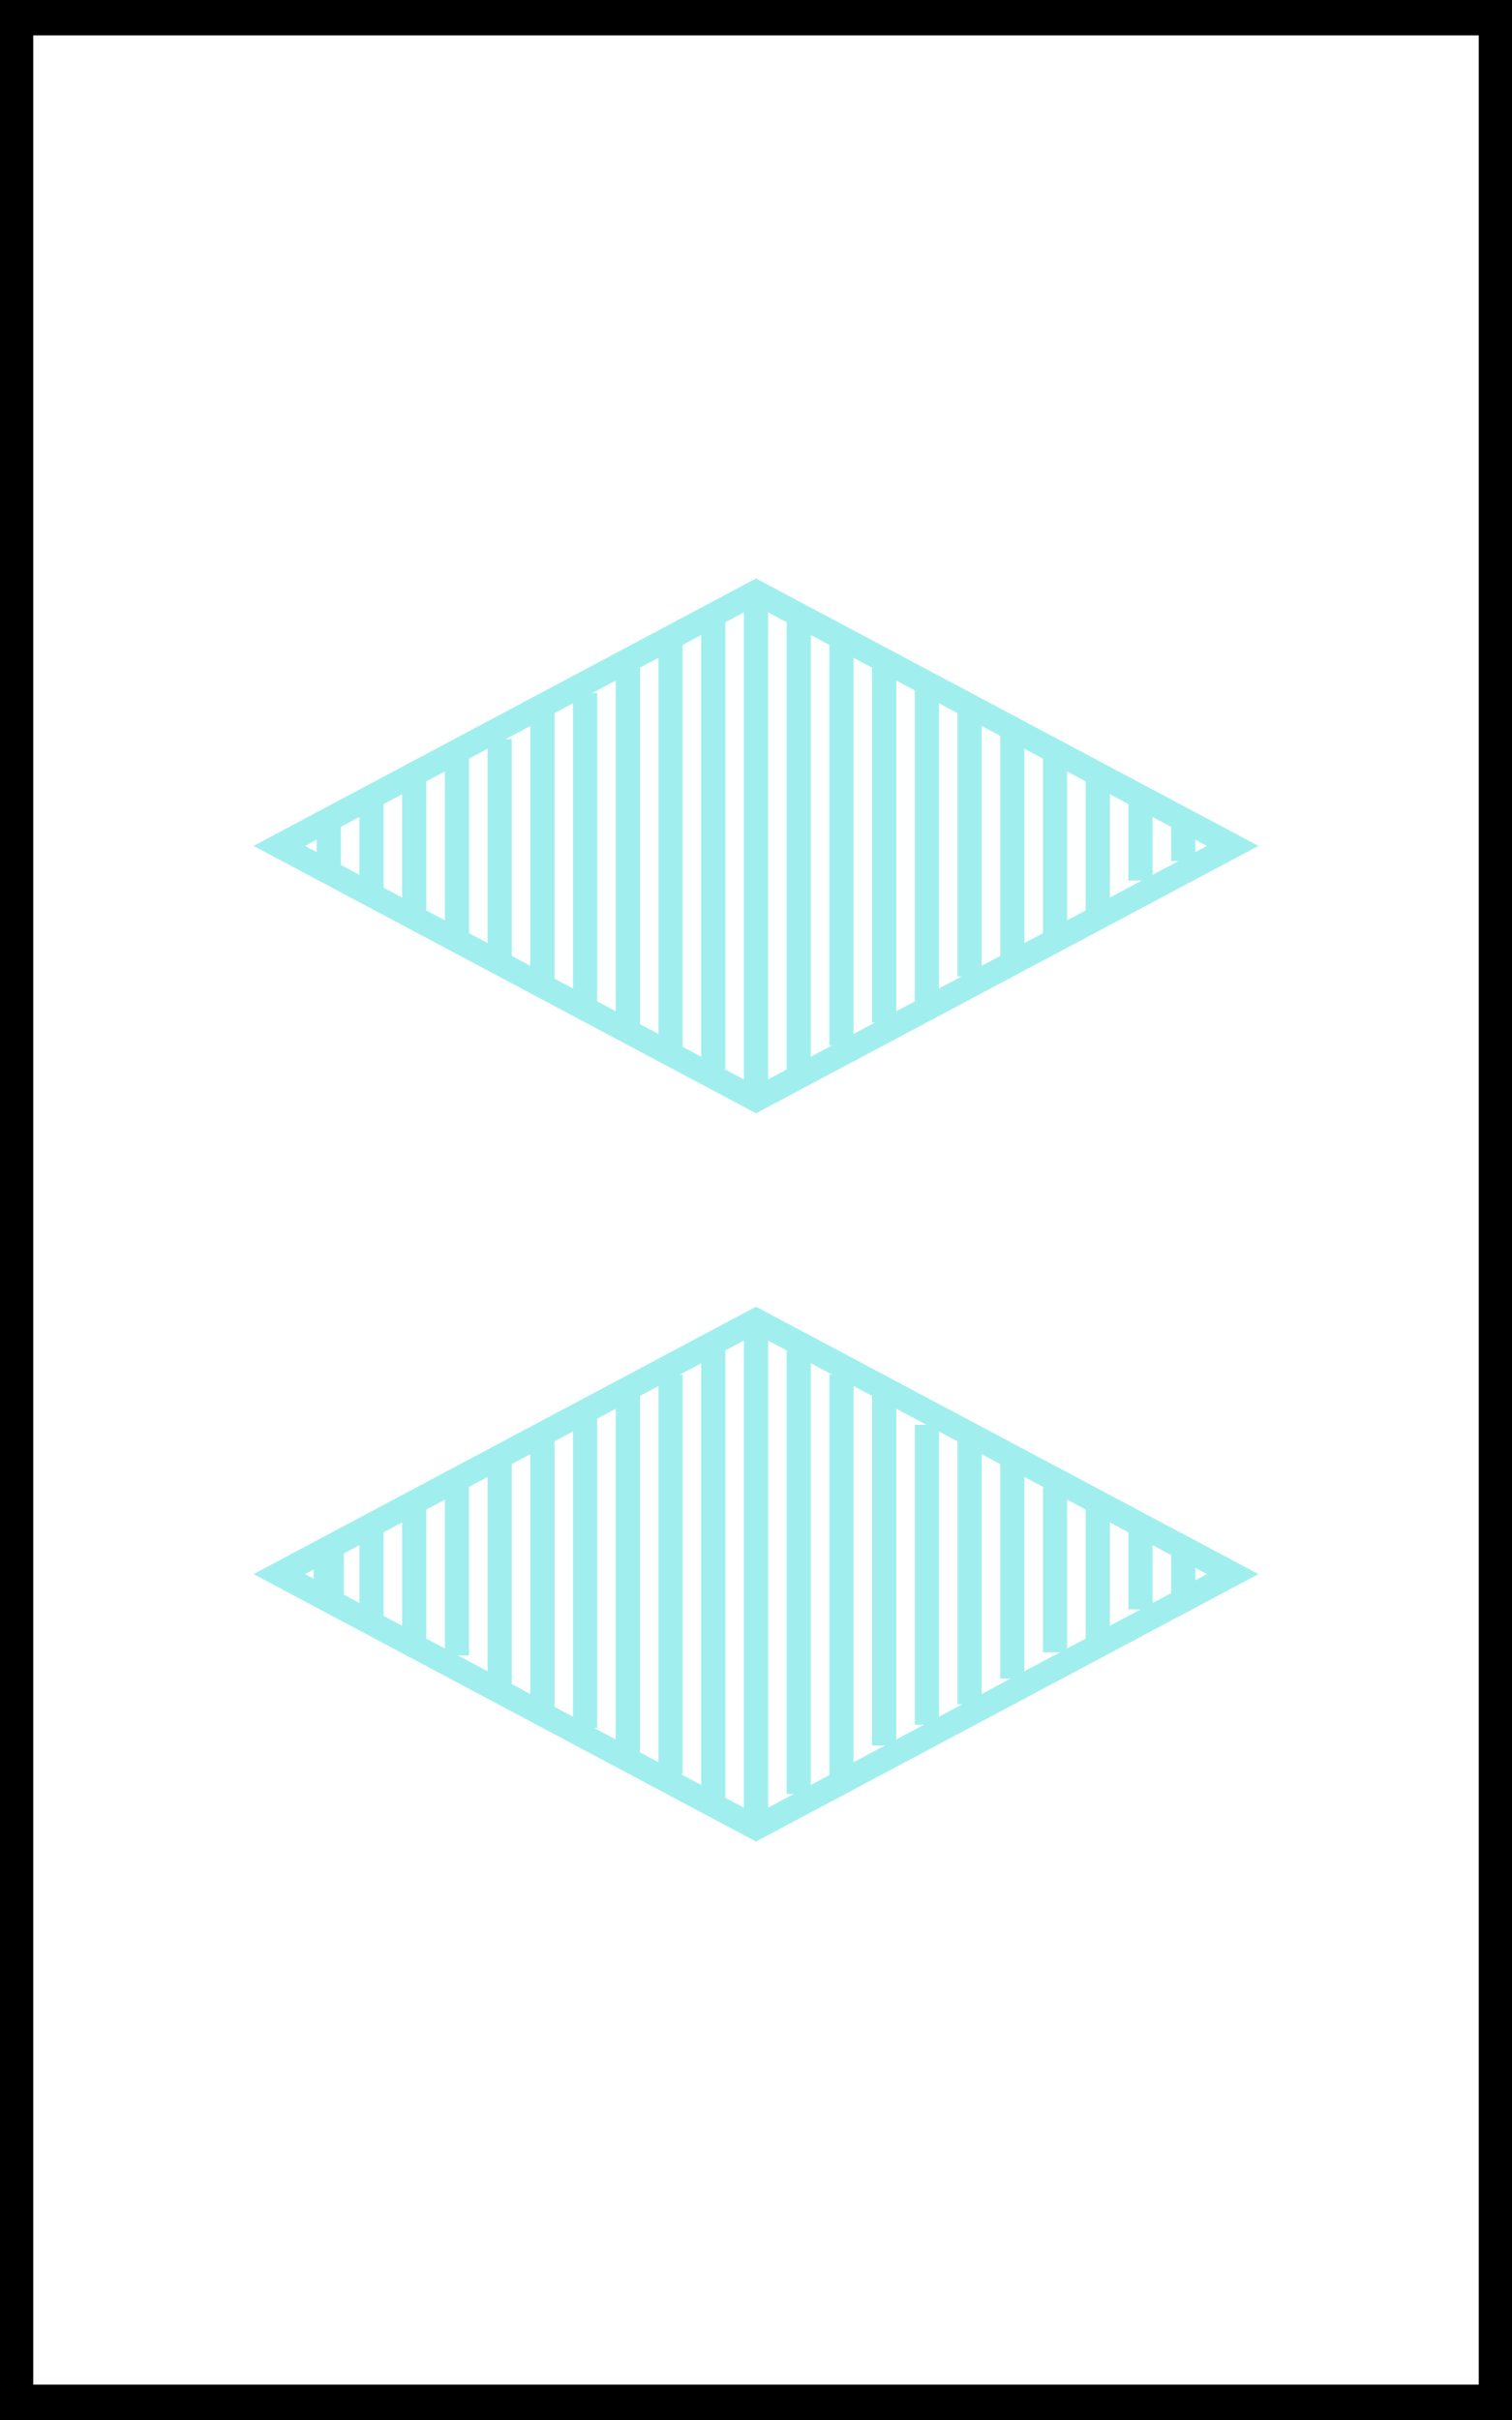 <?xml version="1.0" encoding="UTF-8" standalone="no"?>
<!DOCTYPE svg PUBLIC "-//W3C//DTD SVG 1.1//EN" "http://www.w3.org/Graphics/SVG/1.1/DTD/svg11.dtd">
<svg version="1.1" xmlns="http://www.w3.org/2000/svg" xmlns:xlink="http://www.w3.org/1999/xlink" preserveAspectRatio="xMidYMid meet" viewBox="0 0 250 400" width="250" height="400"><rect x="0" y="0" width="250" height="400" fill="#808080" stroke="none"/><defs><path d="M2.5 2.85L247.5 2.85L247.5 397.15L2.5 397.15L2.5 2.85Z" id="e81l8CrqD6"></path><path d="M551.06 -108.61L630.71 -150L551.06 -191.39L471.42 -150L551.06 -108.61Z" id="bCNZ6xd4x"></path><path d="M125 181.75L203.82 139.82L125 97.88L46.18 139.82L125 181.75Z" id="afFYXnUBW"></path><path d="M125 302.12L203.82 260.18L125 218.25L46.18 260.18L125 302.12Z" id="cGJI8PnF"></path><path d="M54.36 143.42L54.36 134.16" id="azBll7AQI"></path><path d="M61.43 147.78L61.43 131.92" id="b2279KkeYA"></path><path d="M68.49 152.34L68.49 128.16" id="bqXkQqTFj"></path><path d="M75.55 154.86L75.55 123.81" id="aJslJZfHG"></path><path d="M82.62 159.15L82.62 122.17" id="b4CkhAWNQ"></path><path d="M89.68 162.49L89.68 116.18" id="a3ovXYRlwP"></path><path d="M96.74 165.96L96.74 114.54" id="d3KjNCYTkP"></path><path d="M103.81 170.66L103.81 108.55" id="c1mGLLDp0o"></path><path d="M110.87 173.93L110.87 104.69" id="b1JWhRAmde"></path><path d="M117.94 176.65L117.94 101.47" id="cGHq3RzZz"></path><path d="M125 181.01L125 99.29" id="g3mlnvwmMu"></path><path d="M132.06 177.2L132.06 100.92" id="afgwLoUka"></path><path d="M139.13 172.77L139.13 106.37" id="a1Ycpk60zu"></path><path d="M146.19 169.03L146.19 109.64" id="abztbPoEd"></path><path d="M153.26 165.96L153.26 113.45" id="bSqkUO6HM"></path><path d="M160.32 161.4L160.32 116.72" id="cYY3eA6mn"></path><path d="M167.38 159.15L167.38 119.99" id="eoLprIhFl"></path><path d="M174.45 154.86L174.45 125.11" id="c2SwFBNvex"></path><path d="M181.51 150.5L181.51 128.16" id="b1aDBjdnVZ"></path><path d="M188.57 145.54L188.57 131.92" id="a2gc7L0FwF"></path><path d="M195.64 142.33L195.64 135.79" id="gbLLbQ6dG"></path><path d="M54.36 264.37L54.36 255.65" id="izGhUz87"></path><path d="M61.43 268.08L61.43 252.39" id="h1Qi0oGF78"></path><path d="M68.49 272L68.49 247.66" id="g58cy4uIcb"></path><path d="M75.55 273.63L75.55 245.3" id="bmhO8Sbp3"></path><path d="M82.62 279.08L82.62 240.85" id="anVuj6HlS"></path><path d="M89.68 283.44L89.68 237.13" id="bhlzw9ew"></path><path d="M96.74 285.62L96.74 234.04" id="chIPRzo99"></path><path d="M103.81 289.98L103.81 229.5" id="aO3wJ80qU"></path><path d="M110.87 293.25L110.87 227.23" id="b1i1AVHaj"></path><path d="M117.94 297.06L117.94 222.96" id="bQNFw4JL8"></path><path d="M125 302.12L125 220.42" id="cIcwTqMIL"></path><path d="M132.06 296.52L132.06 222.42" id="iAHUUWVE5"></path><path d="M139.13 293.79L139.13 227.23" id="a4G4UJhueR"></path><path d="M146.19 288.5L146.19 230.59" id="cl3x2xf8o"></path><path d="M153.26 285.08L153.26 235.5" id="f17v1qCD8"></path><path d="M160.32 281.7L160.32 237.13" id="a1fsAEzdaH"></path><path d="M167.38 277.45L167.38 240.85" id="j6NqnUZU68"></path><path d="M174.45 273.09L174.45 245.85" id="aY1QjxB43"></path><path d="M181.51 272.54L181.51 249.12" id="b7pobFDD4"></path><path d="M188.57 266.01L188.57 252.93" id="dCnZTej5H"></path><path d="M195.64 263.83L195.64 256.74" id="a7ebt23wLs"></path></defs><g><g><g><use xlink:href="#e81l8CrqD6" opacity="1" fill="#ffffff" fill-opacity="1"></use><g><use xlink:href="#e81l8CrqD6" opacity="1" fill-opacity="0" stroke="#000000" stroke-width="6" stroke-opacity="1"></use></g></g><g><g><use xlink:href="#bCNZ6xd4x" opacity="1" fill-opacity="0" stroke="#bfa0ef" stroke-width="4" stroke-opacity="1"></use></g></g><g><use xlink:href="#afFYXnUBW" opacity="1" fill="#a0efed" fill-opacity="0.01"></use><g><use xlink:href="#afFYXnUBW" opacity="1" fill-opacity="0" stroke="#a0efee" stroke-width="4" stroke-opacity="1"></use></g></g><g><g><use xlink:href="#cGJI8PnF" opacity="1" fill-opacity="0" stroke="#a0efee" stroke-width="4" stroke-opacity="1"></use></g></g><g><g><use xlink:href="#azBll7AQI" opacity="1" fill-opacity="0" stroke="#a0efee" stroke-width="4" stroke-opacity="1"></use></g></g><g><g><use xlink:href="#b2279KkeYA" opacity="1" fill-opacity="0" stroke="#a0efee" stroke-width="4" stroke-opacity="1"></use></g></g><g><g><use xlink:href="#bqXkQqTFj" opacity="1" fill-opacity="0" stroke="#a0efee" stroke-width="4" stroke-opacity="1"></use></g></g><g><g><use xlink:href="#aJslJZfHG" opacity="1" fill-opacity="0" stroke="#a0efee" stroke-width="4" stroke-opacity="1"></use></g></g><g><g><use xlink:href="#b4CkhAWNQ" opacity="1" fill-opacity="0" stroke="#a0efee" stroke-width="4" stroke-opacity="1"></use></g></g><g><g><use xlink:href="#a3ovXYRlwP" opacity="1" fill-opacity="0" stroke="#a0efee" stroke-width="4" stroke-opacity="1"></use></g></g><g><g><use xlink:href="#d3KjNCYTkP" opacity="1" fill-opacity="0" stroke="#a0efee" stroke-width="4" stroke-opacity="1"></use></g></g><g><g><use xlink:href="#c1mGLLDp0o" opacity="1" fill-opacity="0" stroke="#a0efee" stroke-width="4" stroke-opacity="1"></use></g></g><g><g><use xlink:href="#b1JWhRAmde" opacity="1" fill-opacity="0" stroke="#a0efee" stroke-width="4" stroke-opacity="1"></use></g></g><g><g><use xlink:href="#cGHq3RzZz" opacity="1" fill-opacity="0" stroke="#a0efee" stroke-width="4" stroke-opacity="1"></use></g></g><g><g><use xlink:href="#g3mlnvwmMu" opacity="1" fill-opacity="0" stroke="#a0efee" stroke-width="4" stroke-opacity="1"></use></g></g><g><g><use xlink:href="#afgwLoUka" opacity="1" fill-opacity="0" stroke="#a0efee" stroke-width="4" stroke-opacity="1"></use></g></g><g><g><use xlink:href="#a1Ycpk60zu" opacity="1" fill-opacity="0" stroke="#a0efee" stroke-width="4" stroke-opacity="1"></use></g></g><g><g><use xlink:href="#abztbPoEd" opacity="1" fill-opacity="0" stroke="#a0efee" stroke-width="4" stroke-opacity="1"></use></g></g><g><g><use xlink:href="#bSqkUO6HM" opacity="1" fill-opacity="0" stroke="#a0efee" stroke-width="4" stroke-opacity="1"></use></g></g><g><g><use xlink:href="#cYY3eA6mn" opacity="1" fill-opacity="0" stroke="#a0efee" stroke-width="4" stroke-opacity="1"></use></g></g><g><g><use xlink:href="#eoLprIhFl" opacity="1" fill-opacity="0" stroke="#a0efee" stroke-width="4" stroke-opacity="1"></use></g></g><g><g><use xlink:href="#c2SwFBNvex" opacity="1" fill-opacity="0" stroke="#a0efee" stroke-width="4" stroke-opacity="1"></use></g></g><g><g><use xlink:href="#b1aDBjdnVZ" opacity="1" fill-opacity="0" stroke="#a0efee" stroke-width="4" stroke-opacity="1"></use></g></g><g><g><use xlink:href="#a2gc7L0FwF" opacity="1" fill-opacity="0" stroke="#a0efee" stroke-width="4" stroke-opacity="1"></use></g></g><g><g><use xlink:href="#gbLLbQ6dG" opacity="1" fill-opacity="0" stroke="#a0efee" stroke-width="4" stroke-opacity="1"></use></g></g><g><g><use xlink:href="#izGhUz87" opacity="1" fill-opacity="0" stroke="#a0efee" stroke-width="5" stroke-opacity="1"></use></g></g><g><g><use xlink:href="#h1Qi0oGF78" opacity="1" fill-opacity="0" stroke="#a0efee" stroke-width="4" stroke-opacity="1"></use></g></g><g><g><use xlink:href="#g58cy4uIcb" opacity="1" fill-opacity="0" stroke="#a0efee" stroke-width="4" stroke-opacity="1"></use></g></g><g><g><use xlink:href="#bmhO8Sbp3" opacity="1" fill-opacity="0" stroke="#a0efee" stroke-width="4" stroke-opacity="1"></use></g></g><g><g><use xlink:href="#anVuj6HlS" opacity="1" fill-opacity="0" stroke="#a0efee" stroke-width="4" stroke-opacity="1"></use></g></g><g><g><use xlink:href="#bhlzw9ew" opacity="1" fill-opacity="0" stroke="#a0efee" stroke-width="4" stroke-opacity="1"></use></g></g><g><g><use xlink:href="#chIPRzo99" opacity="1" fill-opacity="0" stroke="#a0efee" stroke-width="4" stroke-opacity="1"></use></g></g><g><g><use xlink:href="#aO3wJ80qU" opacity="1" fill-opacity="0" stroke="#a0efee" stroke-width="4" stroke-opacity="1"></use></g></g><g><g><use xlink:href="#b1i1AVHaj" opacity="1" fill-opacity="0" stroke="#a0efee" stroke-width="4" stroke-opacity="1"></use></g></g><g><g><use xlink:href="#bQNFw4JL8" opacity="1" fill-opacity="0" stroke="#a0efee" stroke-width="4" stroke-opacity="1"></use></g></g><g><g><use xlink:href="#cIcwTqMIL" opacity="1" fill-opacity="0" stroke="#a0efee" stroke-width="4" stroke-opacity="1"></use></g></g><g><g><use xlink:href="#iAHUUWVE5" opacity="1" fill-opacity="0" stroke="#a0efee" stroke-width="4" stroke-opacity="1"></use></g></g><g><g><use xlink:href="#a4G4UJhueR" opacity="1" fill-opacity="0" stroke="#a0efee" stroke-width="4" stroke-opacity="1"></use></g></g><g><g><use xlink:href="#cl3x2xf8o" opacity="1" fill-opacity="0" stroke="#a0efee" stroke-width="4" stroke-opacity="1"></use></g></g><g><g><use xlink:href="#f17v1qCD8" opacity="1" fill-opacity="0" stroke="#a0efee" stroke-width="4" stroke-opacity="1"></use></g></g><g><g><use xlink:href="#a1fsAEzdaH" opacity="1" fill-opacity="0" stroke="#a0efee" stroke-width="4" stroke-opacity="1"></use></g></g><g><g><use xlink:href="#j6NqnUZU68" opacity="1" fill-opacity="0" stroke="#a0efee" stroke-width="4" stroke-opacity="1"></use></g></g><g><g><use xlink:href="#aY1QjxB43" opacity="1" fill-opacity="0" stroke="#a0efee" stroke-width="4" stroke-opacity="1"></use></g></g><g><g><use xlink:href="#b7pobFDD4" opacity="1" fill-opacity="0" stroke="#a0efee" stroke-width="4" stroke-opacity="1"></use></g></g><g><g><use xlink:href="#dCnZTej5H" opacity="1" fill-opacity="0" stroke="#a0efee" stroke-width="4" stroke-opacity="1"></use></g></g><g><g><use xlink:href="#a7ebt23wLs" opacity="1" fill-opacity="0" stroke="#a0efee" stroke-width="4" stroke-opacity="1"></use></g></g></g></g></svg>